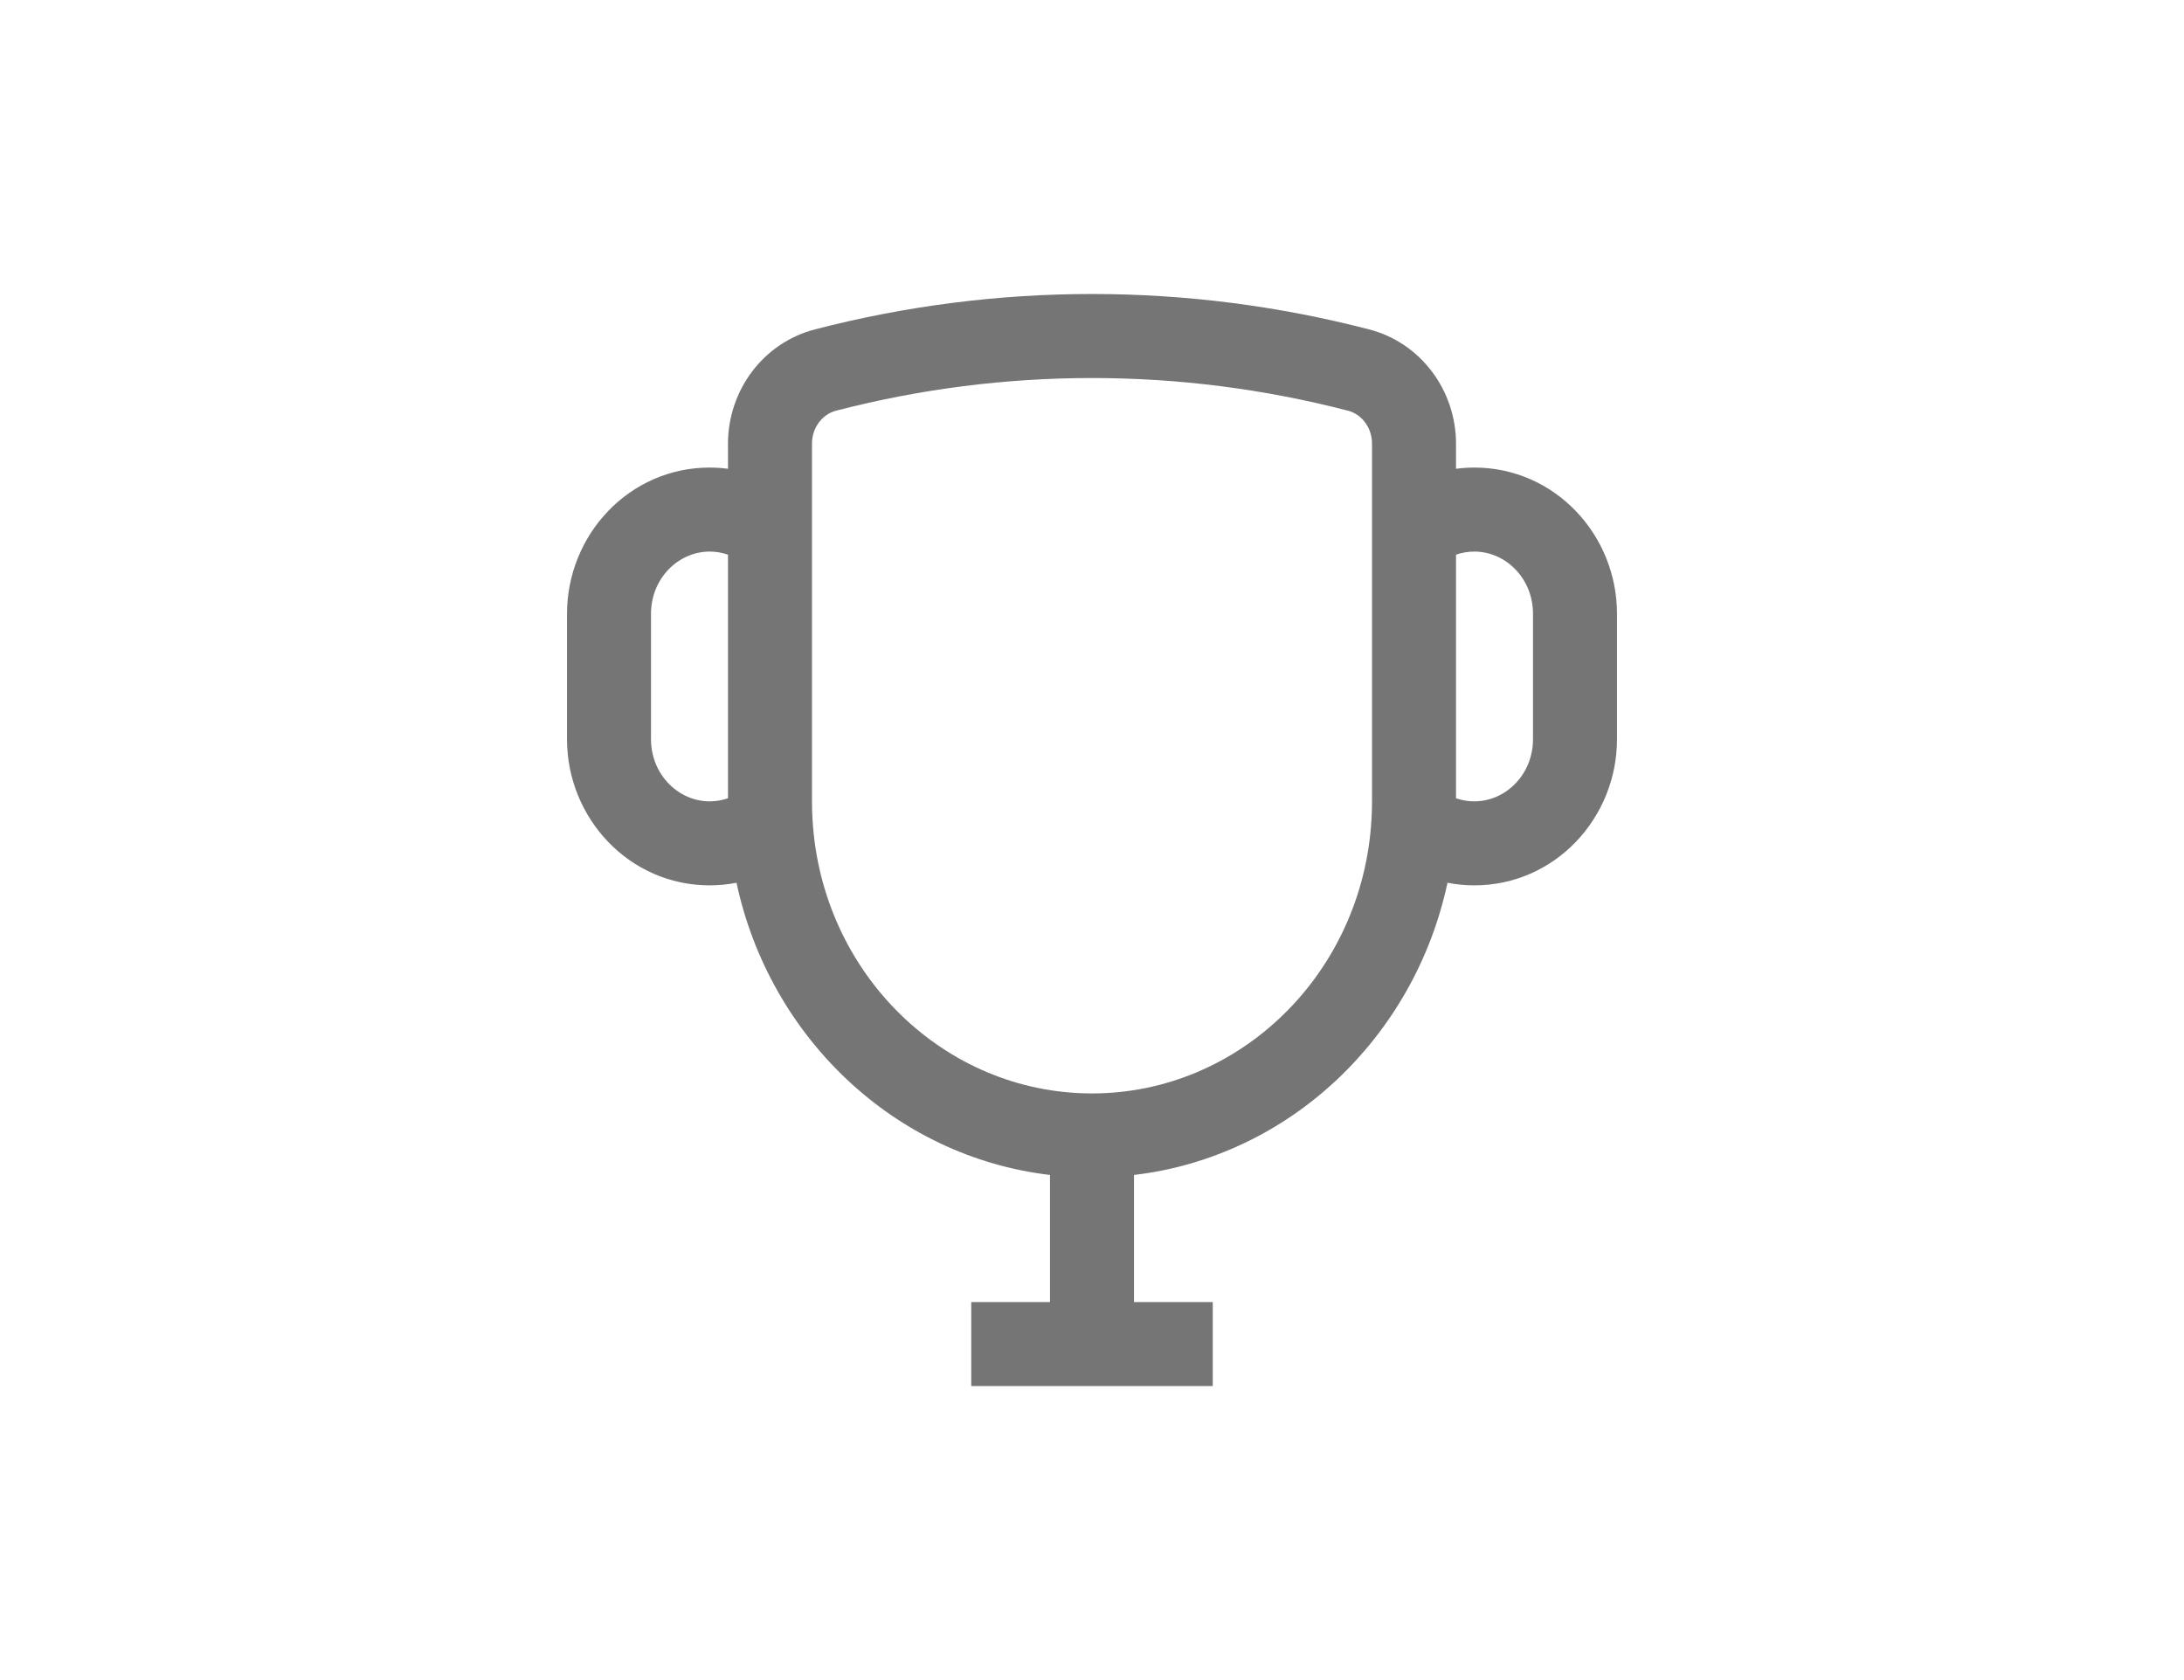 <svg width="52" height="40" viewBox="0 0 52 40" fill="none" xmlns="http://www.w3.org/2000/svg">
<path fill-rule="evenodd" clip-rule="evenodd" d="M32.095 9.778C28.093 8.741 23.907 8.741 19.905 9.778C19.591 9.859 19.333 10.168 19.333 10.564V19.086C19.333 19.23 19.337 19.372 19.346 19.514C19.559 23.182 22.487 26.033 26 26.033C29.513 26.033 32.441 23.182 32.654 19.514C32.663 19.372 32.667 19.23 32.667 19.086V10.564C32.667 10.168 32.409 9.859 32.095 9.778ZM19.404 7.842C23.734 6.719 28.266 6.719 32.596 7.842C33.835 8.163 34.667 9.301 34.667 10.564V11.161C34.81 11.142 34.956 11.132 35.104 11.132C37.013 11.132 38.5 12.726 38.5 14.616V17.596C38.5 19.486 37.013 21.079 35.104 21.079C34.885 21.079 34.671 21.058 34.464 21.017C33.681 24.685 30.711 27.536 27 27.974V31H28.875V33H23.125V31H25V27.974C21.289 27.536 18.32 24.685 17.536 21.017C17.329 21.058 17.115 21.079 16.896 21.079C14.987 21.079 13.5 19.486 13.5 17.596V14.616C13.5 12.726 14.987 11.132 16.896 11.132C17.044 11.132 17.19 11.142 17.333 11.161V10.564C17.333 9.301 18.165 8.163 19.404 7.842ZM17.333 13.206C17.195 13.158 17.048 13.132 16.896 13.132C16.159 13.132 15.5 13.762 15.5 14.616V17.596C15.5 18.449 16.159 19.079 16.896 19.079C17.048 19.079 17.195 19.054 17.333 19.005V13.206ZM34.667 19.005C34.805 19.054 34.952 19.079 35.104 19.079C35.842 19.079 36.5 18.449 36.5 17.596V14.616C36.5 13.762 35.842 13.132 35.104 13.132C34.952 13.132 34.805 13.158 34.667 13.206V19.005Z" fill="#757575"/>
</svg>
